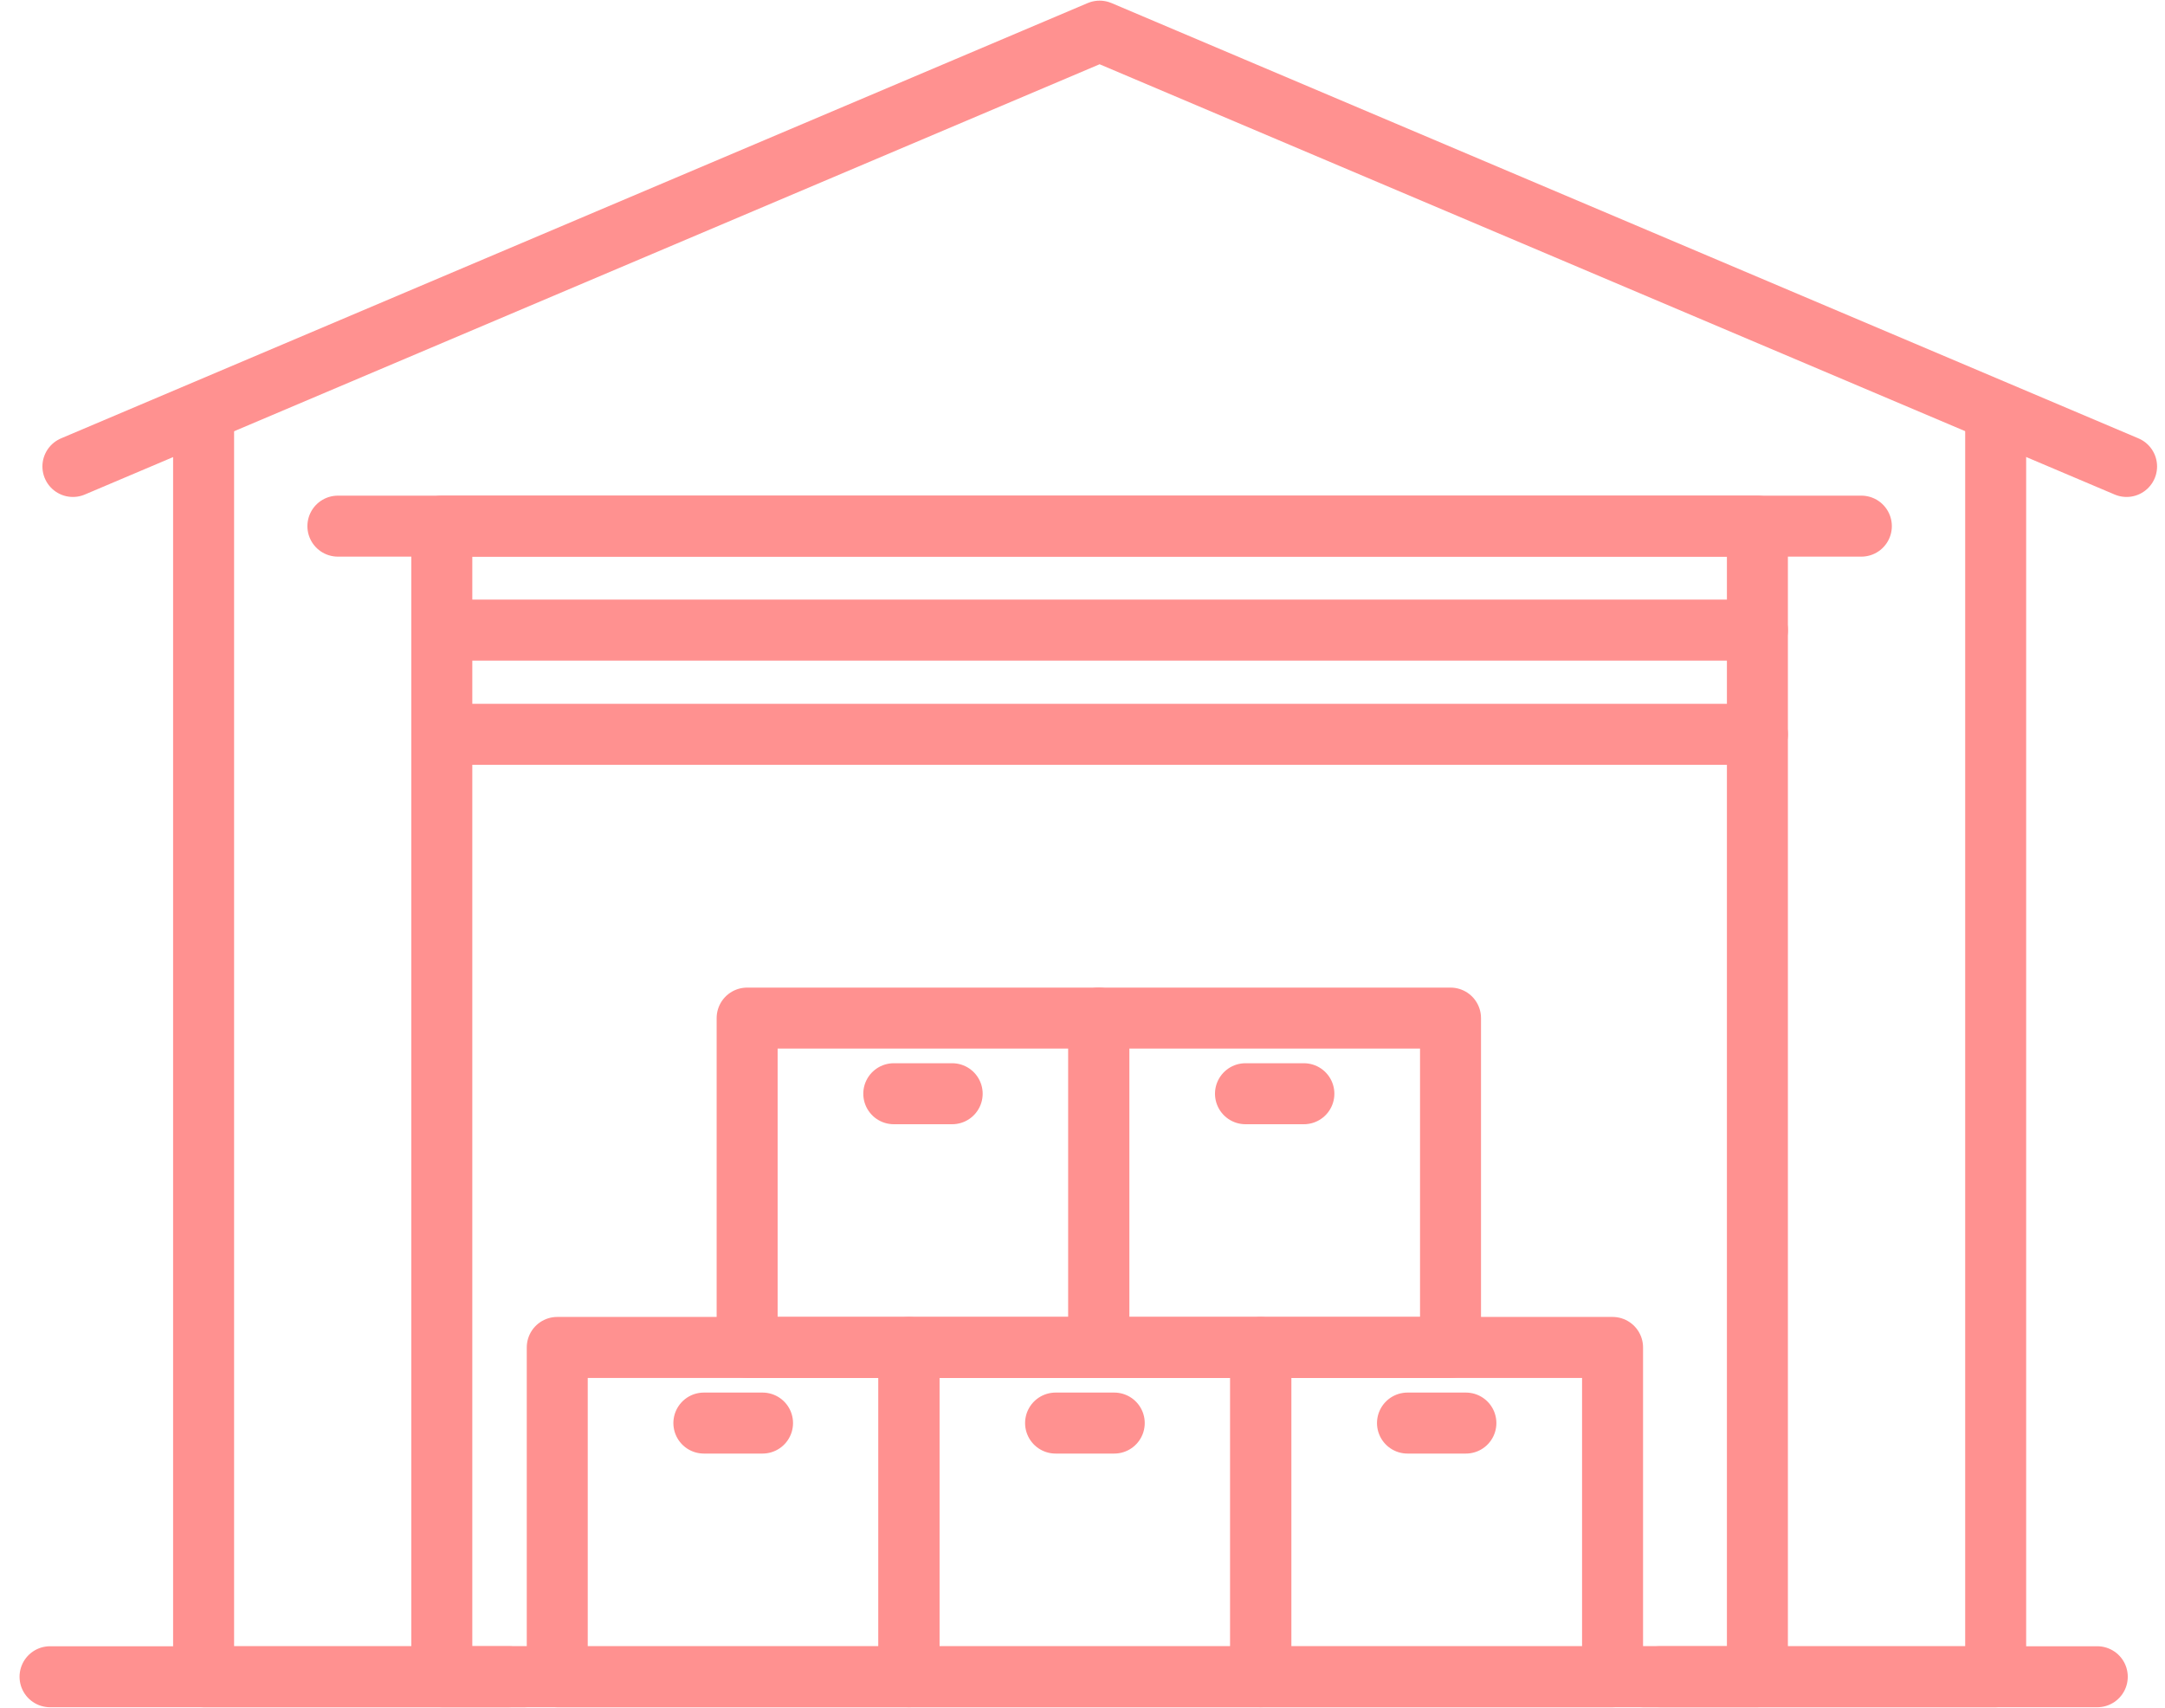 <svg xmlns="http://www.w3.org/2000/svg" width="71" height="56" viewBox="0 0 71 56" fill="none">
  <path d="M17.214 54.98H6.677V14.063" stroke="#FF9190" stroke-width="2" stroke-linecap="round" stroke-linejoin="round"/>
  <path d="M65.447 14.063V54.98H53.88" stroke="#FF9190" stroke-width="2" stroke-linecap="round" stroke-linejoin="round"/>
  <path d="M2.391 15.295L36.061 1.021L69.74 15.295" stroke="#FF9190" stroke-width="2" stroke-linecap="round" stroke-linejoin="round"/>
  <path d="M16.691 54.98H14.489V17.252H57.633V54.98H54.436" stroke="#FF9190" stroke-width="2" stroke-linecap="round" stroke-linejoin="round"/>
  <path d="M11.081 17.252H61.042" stroke="#FF9190" stroke-width="2" stroke-linecap="round" stroke-linejoin="round"/>
  <path d="M14.489 20.661H57.633" stroke="#FF9190" stroke-width="2" stroke-linecap="round" stroke-linejoin="round"/>
  <path d="M14.489 24.078H57.633" stroke="#FF9190" stroke-width="2" stroke-linecap="round" stroke-linejoin="round"/>
  <path d="M29.808 44.182H18.275V54.98H29.808V44.182Z" stroke="#FF9190" stroke-width="2" stroke-linecap="round" stroke-linejoin="round"/>
  <path d="M23.083 46.662H25.007" stroke="#FF9190" stroke-width="2" stroke-linecap="round" stroke-linejoin="round"/>
  <path d="M41.342 44.182H29.809V54.98H41.342V44.182Z" stroke="#FF9190" stroke-width="2" stroke-linecap="round" stroke-linejoin="round"/>
  <path d="M34.617 46.662H36.541" stroke="#FF9190" stroke-width="2" stroke-linecap="round" stroke-linejoin="round"/>
  <path d="M52.883 44.182H41.35V54.98H52.883V44.182Z" stroke="#FF9190" stroke-width="2" stroke-linecap="round" stroke-linejoin="round"/>
  <path d="M46.158 46.662H48.073" stroke="#FF9190" stroke-width="2" stroke-linecap="round" stroke-linejoin="round"/>
  <path d="M36.035 33.383H24.502V44.182H36.035V33.383Z" stroke="#FF9190" stroke-width="2" stroke-linecap="round" stroke-linejoin="round"/>
  <path d="M29.311 35.863H31.226" stroke="#FF9190" stroke-width="2" stroke-linecap="round" stroke-linejoin="round"/>
  <path d="M47.569 33.383H36.036V44.182H47.569V33.383Z" stroke="#FF9190" stroke-width="2" stroke-linecap="round" stroke-linejoin="round"/>
  <path d="M40.845 35.863H42.76" stroke="#FF9190" stroke-width="2" stroke-linecap="round" stroke-linejoin="round"/>
  <path d="M1.641 54.98H68.779" stroke="#FF9190" stroke-width="2" stroke-linecap="round" stroke-linejoin="round"/>
</svg>